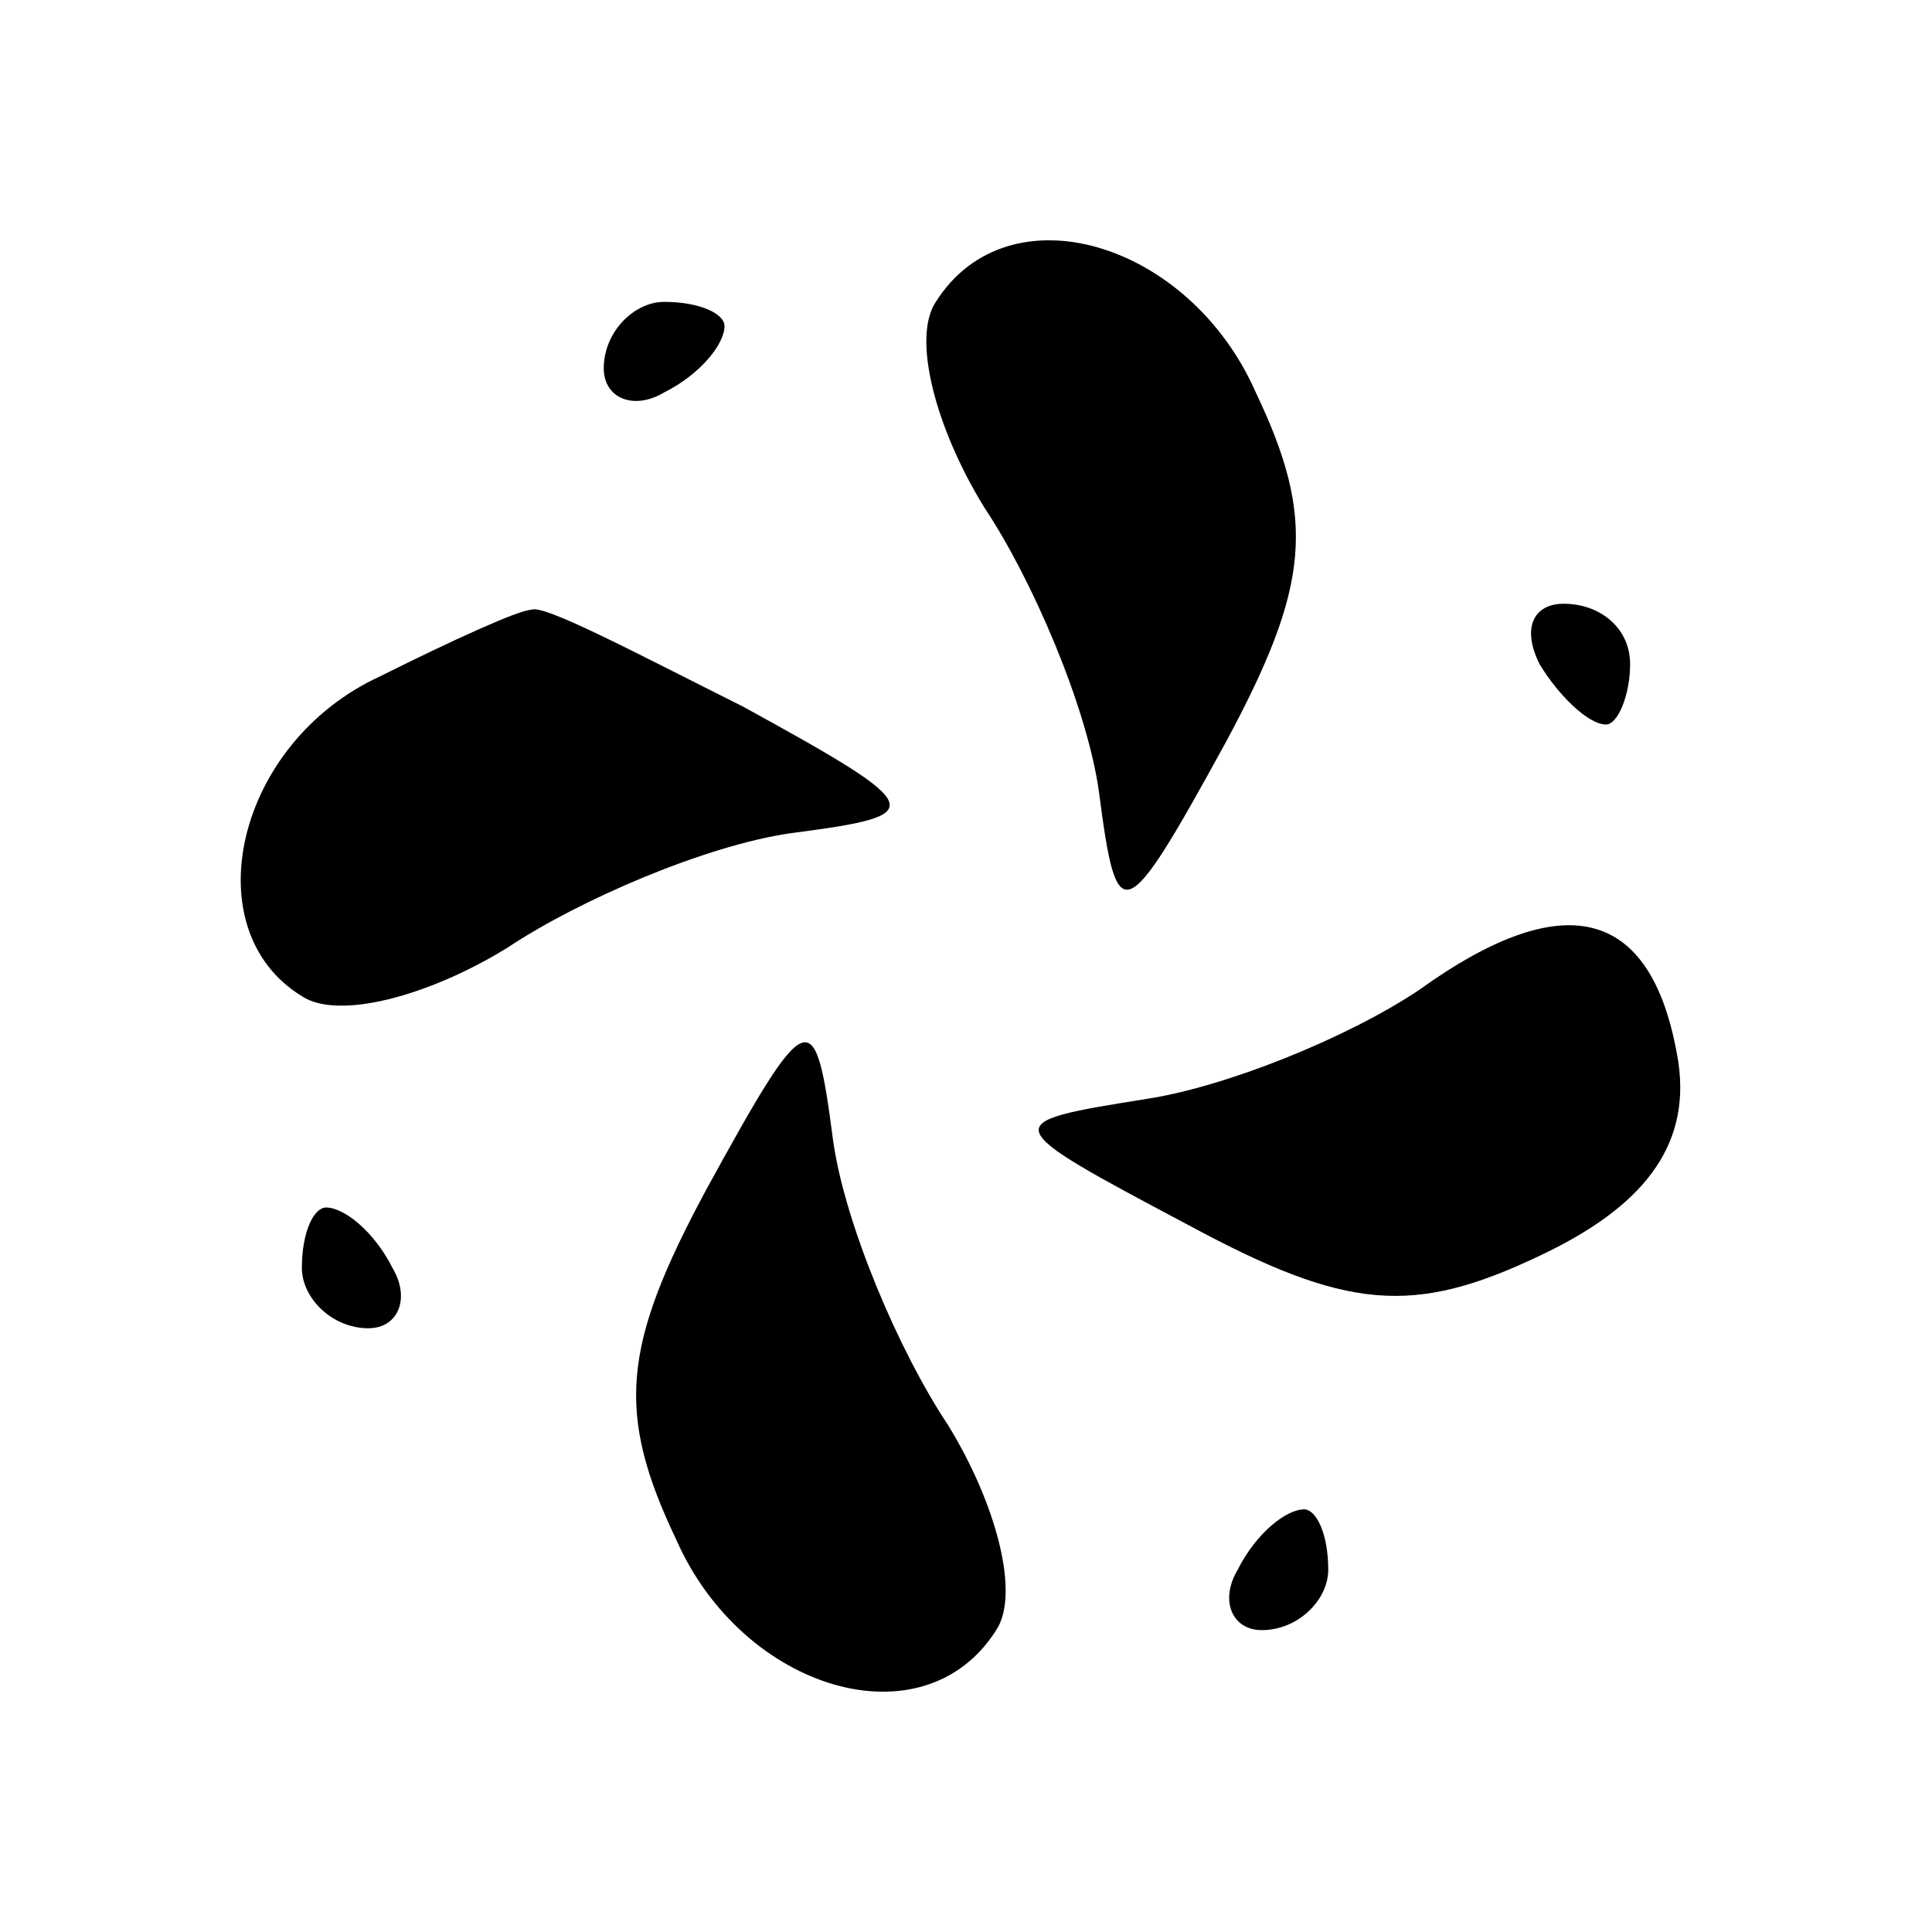 <?xml version="1.0" standalone="no"?>
<!DOCTYPE svg PUBLIC "-//W3C//DTD SVG 20010904//EN"
 "http://www.w3.org/TR/2001/REC-SVG-20010904/DTD/svg10.dtd">
<svg version="1.0" xmlns="http://www.w3.org/2000/svg"
 width="32pt" height="32pt" viewBox="0 0 32 32"
 preserveAspectRatio="xMidYMid meet">
<g transform="translate(0,32) scale(0.1,-0.1)"
fill="#000000" stroke="none">
<path fill="#000000" stroke="none" d="M155 270 c-4 -6 0 -21 8 -34 8 -12 17
-33 19 -47 3 -23 4 -23 21 8 14 26 15 37 5 58 -11 25 -41 34 -53 15z"/>
<path fill="#000000" stroke="none" d="M100 259 c0 -5 5 -7 10 -4 6 3 10 8 10
11 0 2 -4 4 -10 4 -5 0 -10 -5 -10 -11z"/>
<path fill="#000000" stroke="none" d="M63 208 c-24 -11 -31 -42 -13 -53 6 -4
21 0 34 8 12 8 33 17 47 19 23 3 23 4 -8 21 -18 9 -33 17 -35 16 -2 0 -13 -5
-25 -11z"/>
<path fill="#000000" stroke="none" d="M255 210 c3 -5 8 -10 11 -10 2 0 4 5 4
10 0 6 -5 10 -11 10 -5 0 -7 -4 -4 -10z"/>
<path fill="#000000" stroke="none" d="M235 156 c-12 -8 -32 -16 -45 -18 -25
-4 -25 -4 7 -21 26 -14 37 -15 58 -5 17 8 25 18 23 32 -4 25 -18 30 -43 12z"/>
<path fill="#000000" stroke="none" d="M117 123 c-14 -26 -15 -37 -5 -58 11
-25 41 -34 53 -15 4 6 0 21 -8 34 -8 12 -17 33 -19 47 -3 23 -4 23 -21 -8z"/>
<path fill="#000000" stroke="none" d="M50 110 c0 -5 5 -10 11 -10 5 0 7 5 4
10 -3 6 -8 10 -11 10 -2 0 -4 -4 -4 -10z"/>
<path fill="#000000" stroke="none" d="M205 60 c-3 -5 -1 -10 4 -10 6 0 11 5
11 10 0 6 -2 10 -4 10 -3 0 -8 -4 -11 -10z"/>
</g>
</svg>
